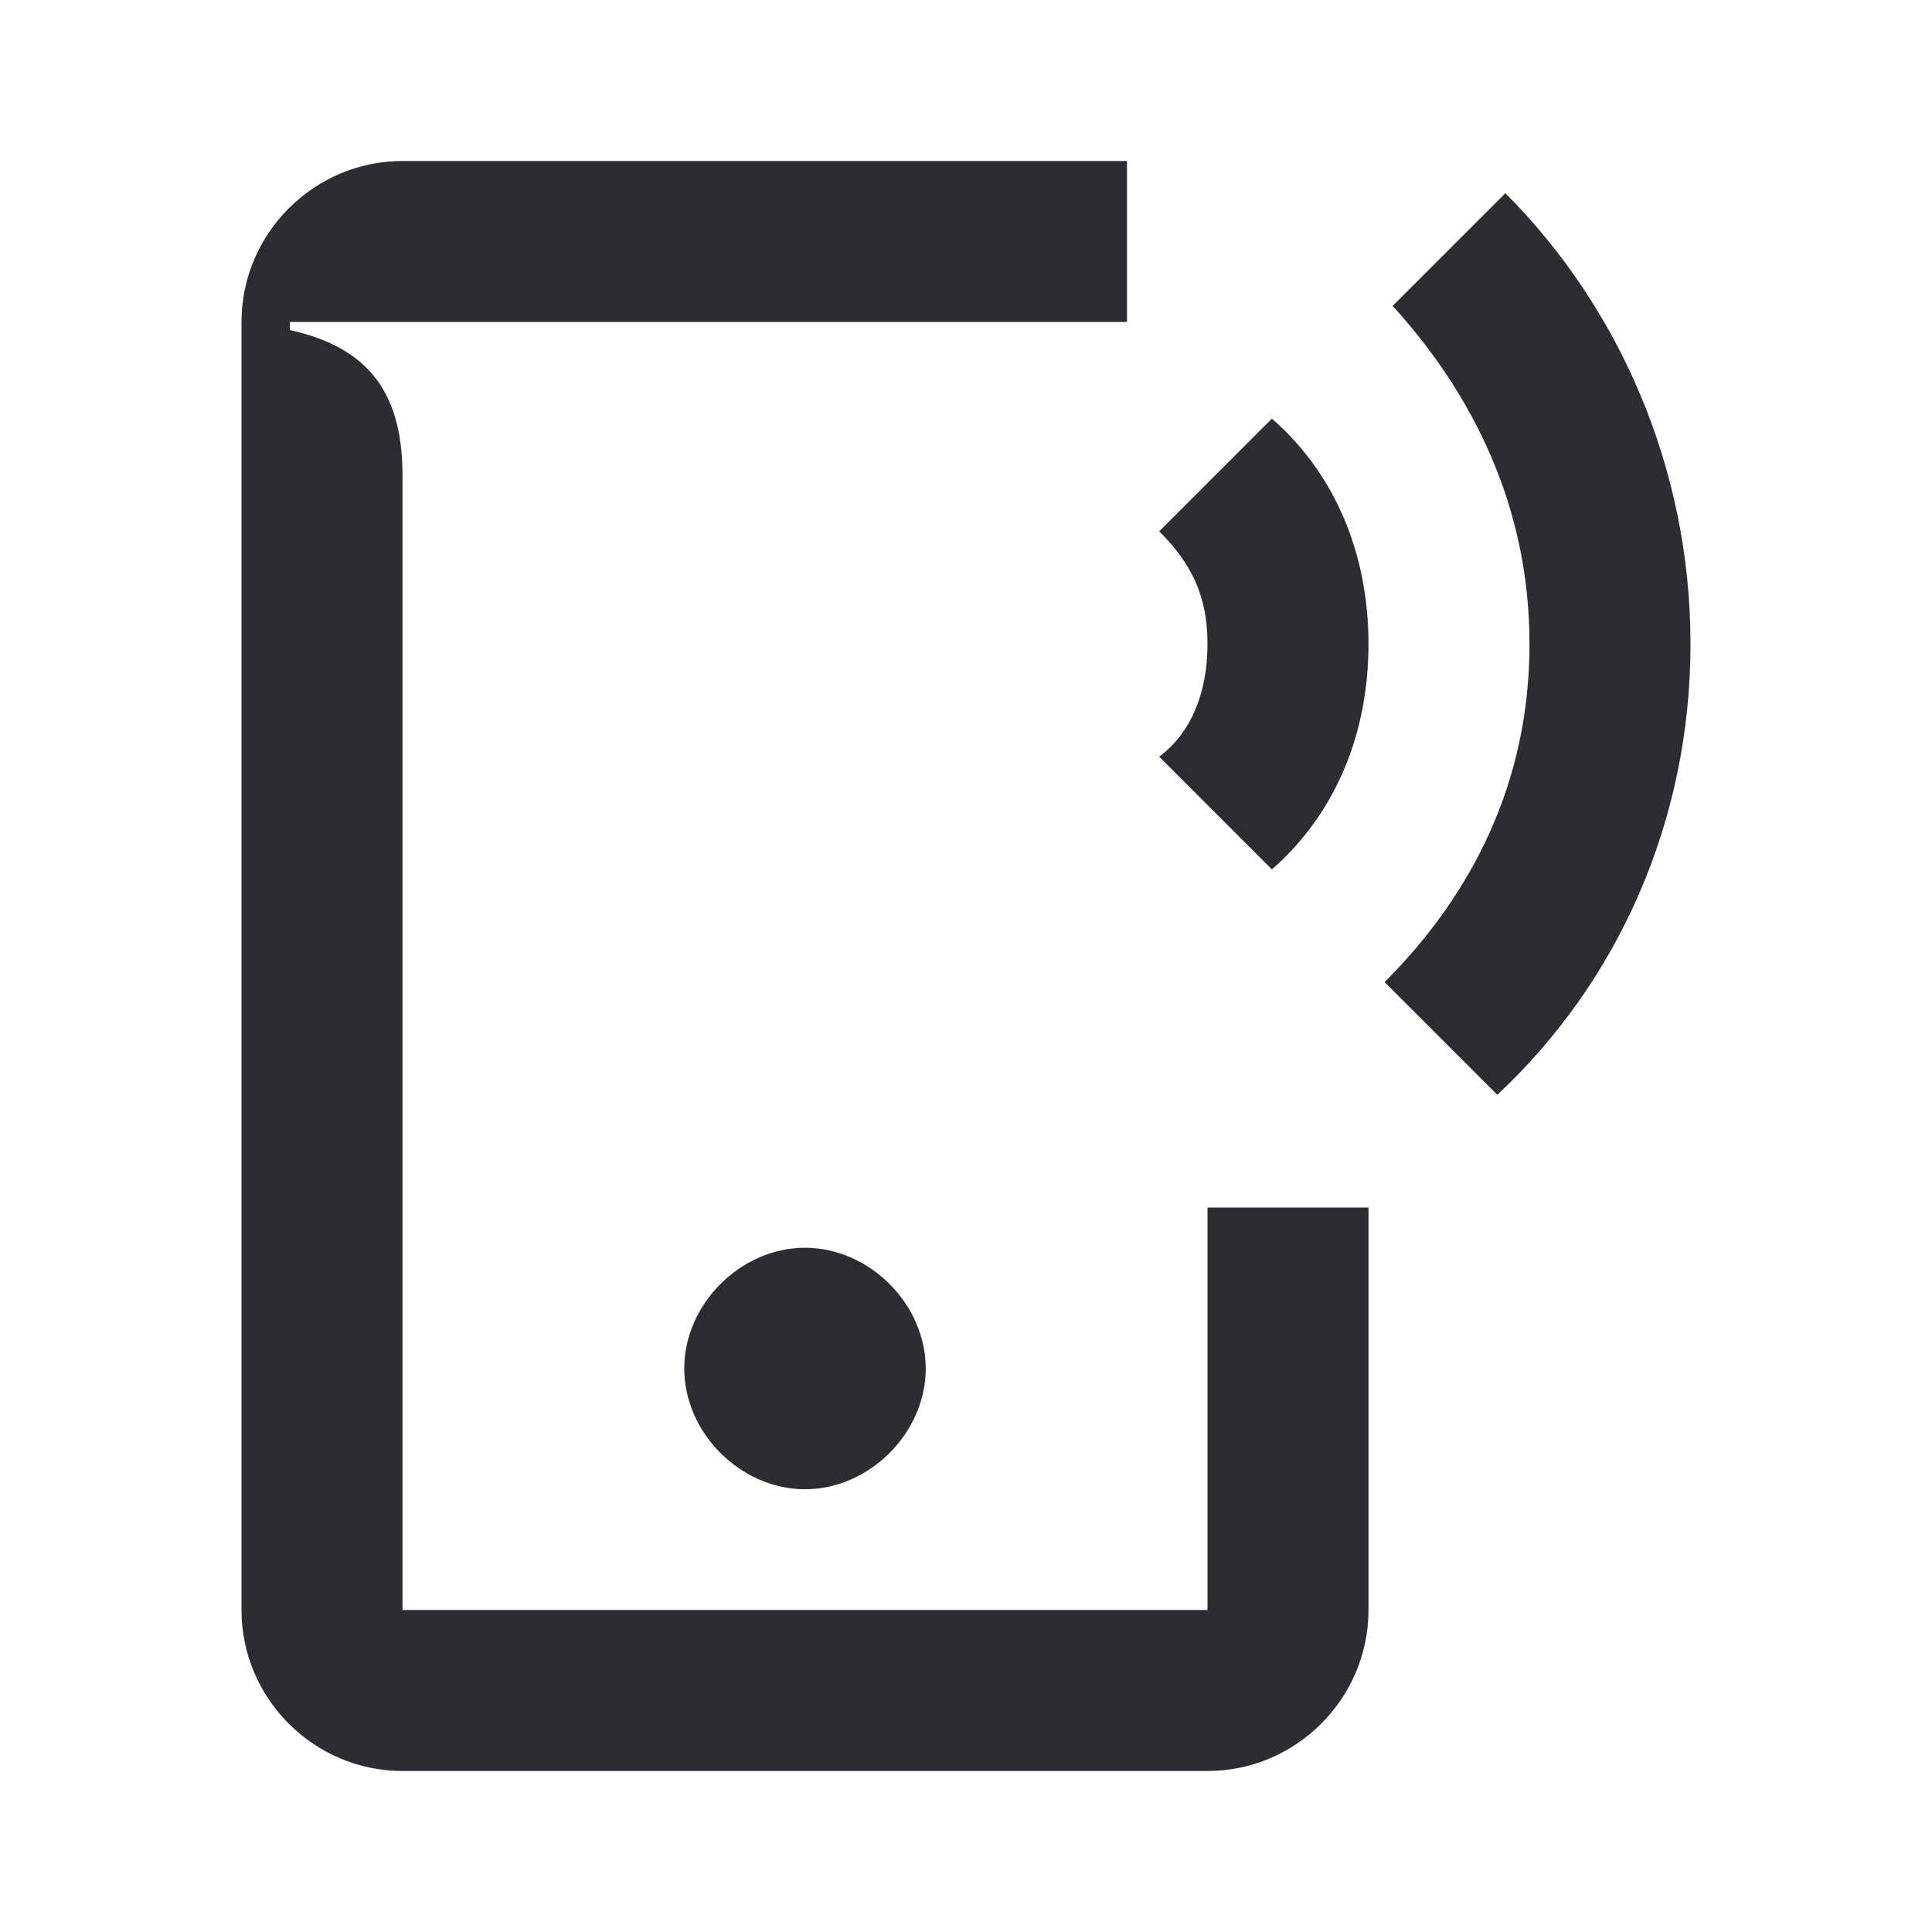 <svg width="24" height="24" viewBox="0 0 24 24" fill="none" xmlns="http://www.w3.org/2000/svg">
<path d="M18.6 13.6C20.1 12.2 21 10.2 21 8C21 5.8 20.1 3.8 18.7 2.4L17.3 3.8C18.3 4.9 19 6.3 19 8C19 9.7 18.3 11.1 17.2 12.2L18.6 13.6ZM15.8 10.8C16.6 10.1 17 9.1 17 8C17 6.9 16.6 5.9 15.8 5.2L14.4 6.6C14.8 7 15 7.4 15 8C15 8.6 14.8 9.1 14.4 9.4L15.8 10.8ZM10 18.5C10.8 18.5 11.5 17.8 11.5 17C11.5 16.2 10.8 15.5 10 15.5C9.2 15.5 8.5 16.2 8.5 17C8.5 17.8 9.2 18.5 10 18.5ZM3.6 4H14V2H5C3.9 2 3 2.9 3 4V20C3 21.1 3.9 22 5 22H15C16.1 22 17 21.1 17 20V15H15V20H5V5.9C5 4.8 4.5 4.3 3.6 4.1V4Z" fill="#2B2D33"/>
</svg>
